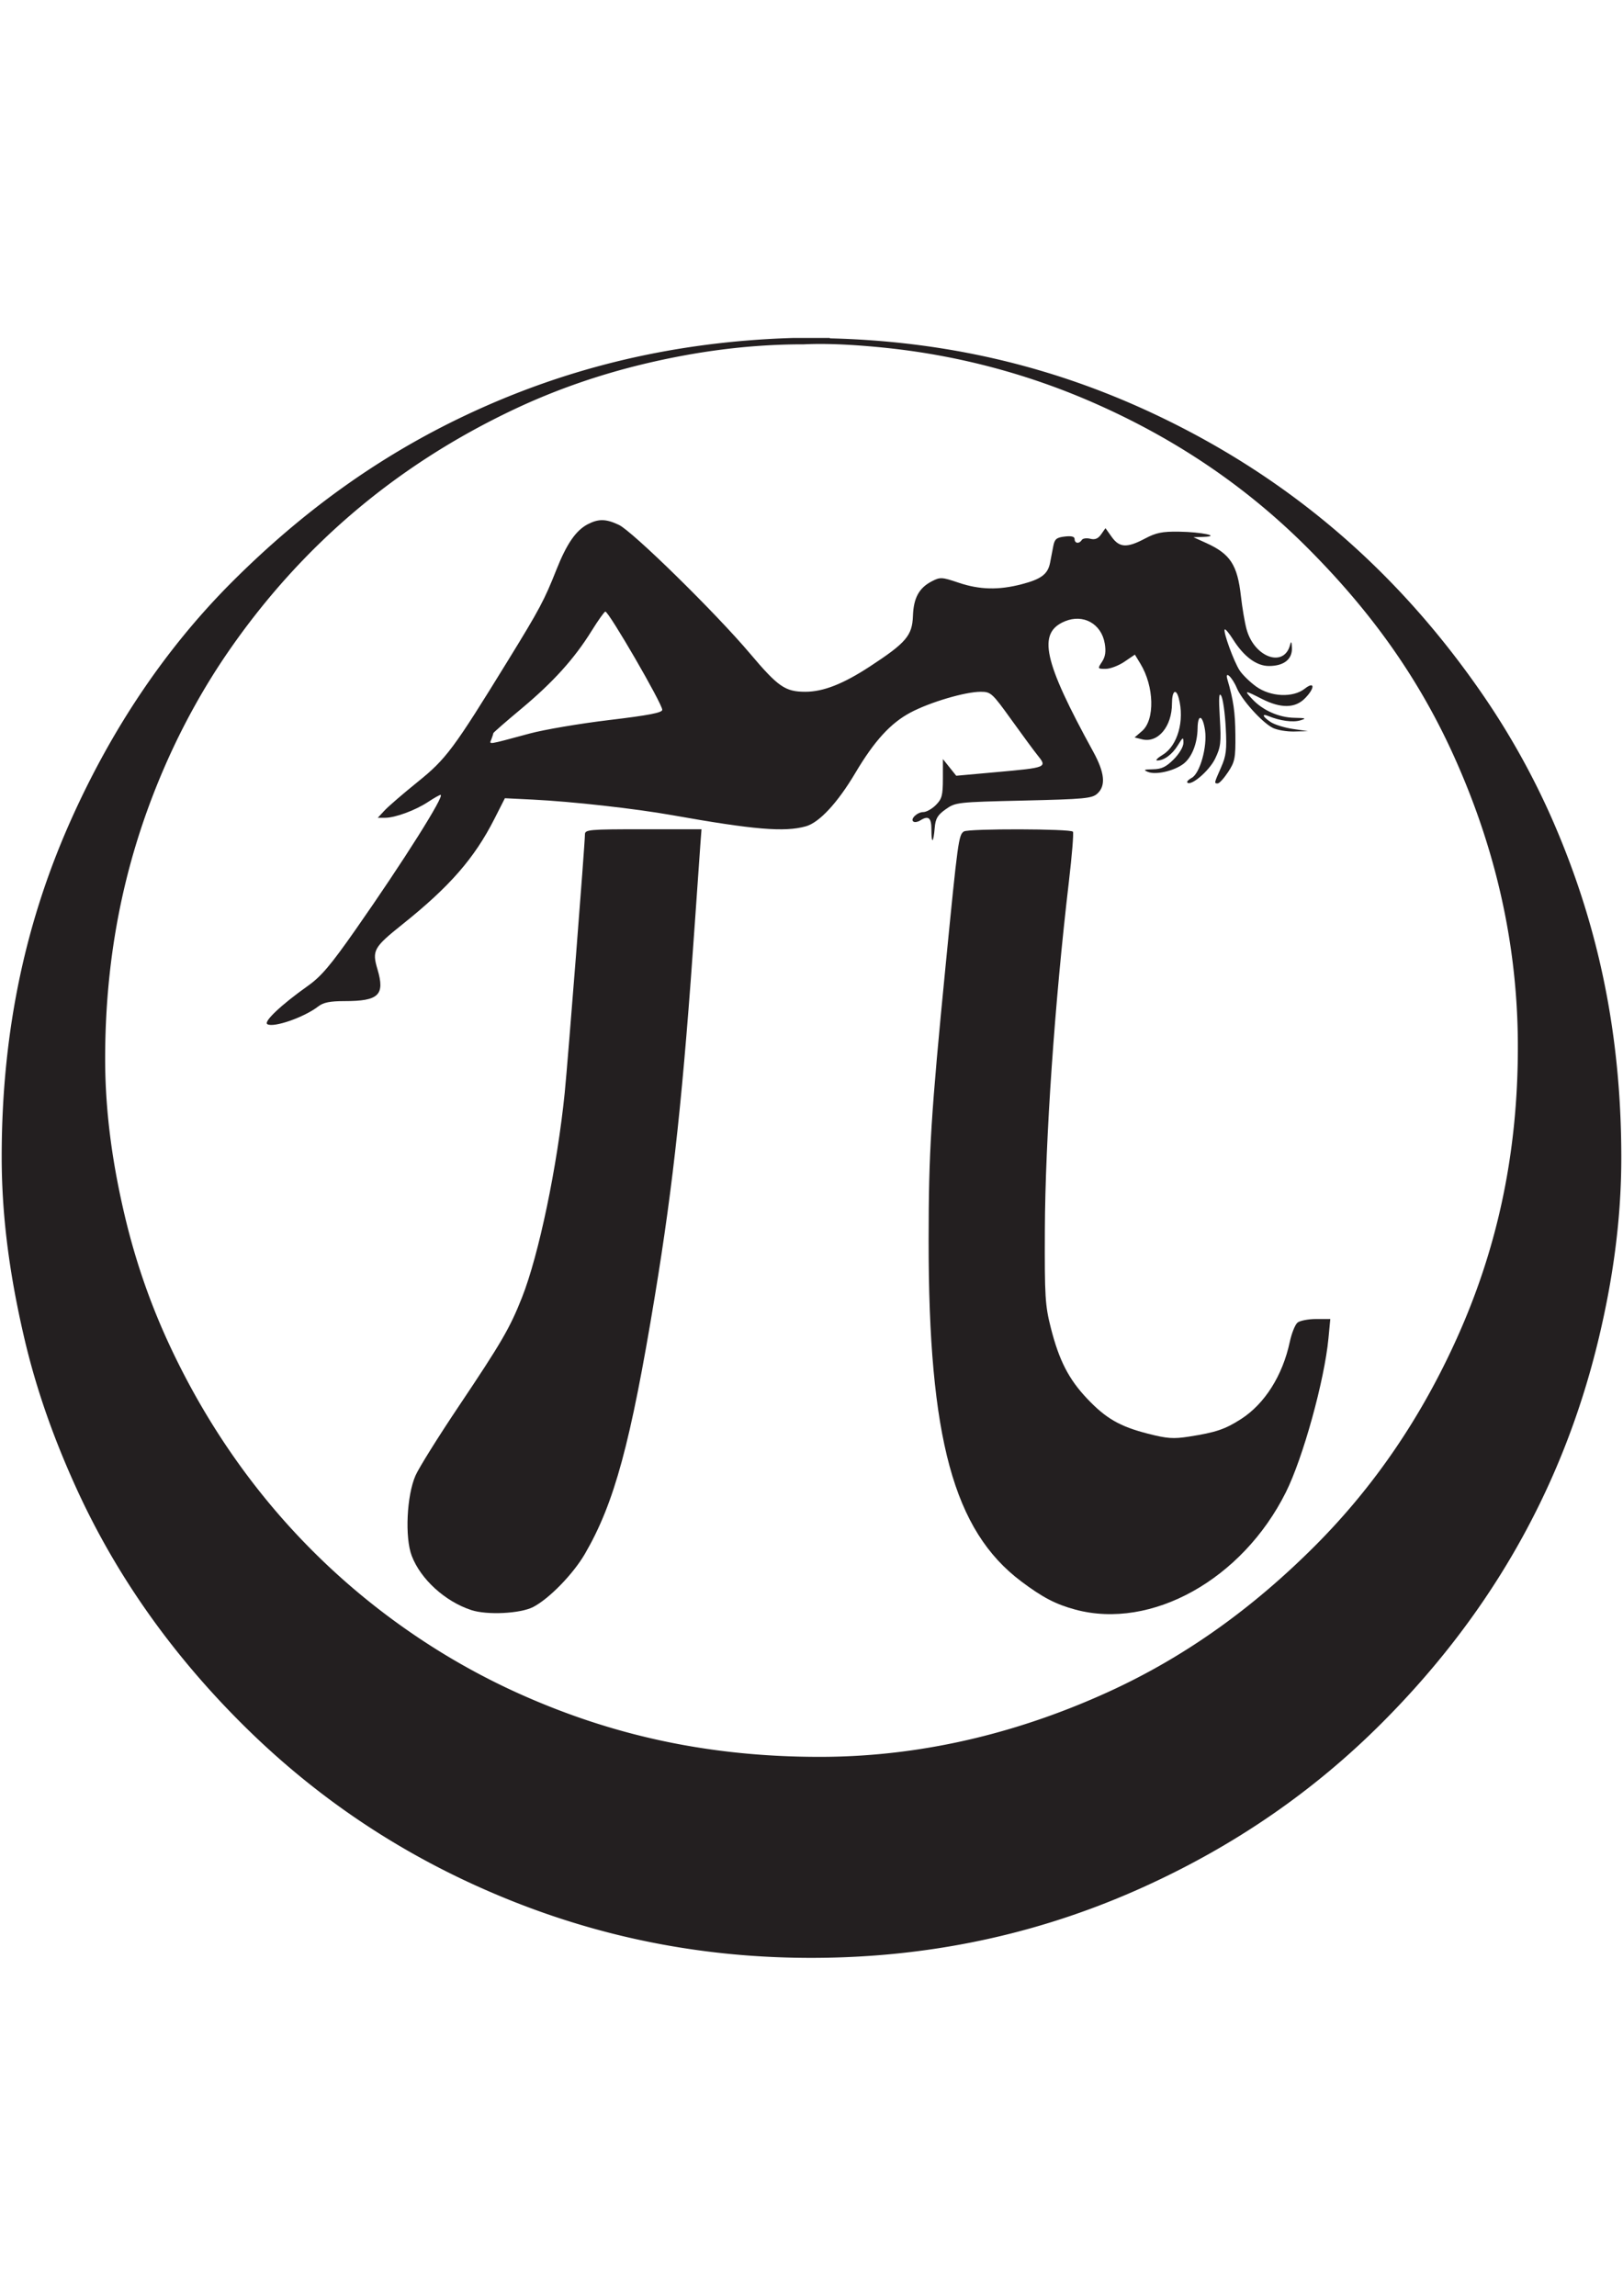 <svg xmlns="http://www.w3.org/2000/svg" width="744.095" height="1052.363" viewBox="0 0 744.095 1052.363"><g fill="#231f20"><path d="M368.142 157.838c-25.97 0-50.002 3.576-72.028 8.78-21.843 5.165-41.93 12.305-60.124 20.888-55.189 26.034-98.505 63.6-131.368 111.268-10.724 15.554-20.648 33.258-28.893 52.114-16.294 37.29-27.52 80.926-27.52 134.492 0 25.886 3.818 49.996 8.976 71.84 5.194 21.956 12.264 41.721 20.89 60.12 25.63 54.67 63.554 99.077 111.067 131.563a316.646 316.646 0 0 0 52.12 28.89c37.637 16.452 80.728 27.523 134.495 27.523 50.839 0 95.525-12.995 132.15-29.668 37.292-16.982 68.114-40.204 94.868-66.952 27.025-27.027 48.93-58.951 65.59-96.238 16.761-37.513 27.815-81.037 27.52-134.492-.279-51.202-12.916-95.29-29.67-132.152-17.052-37.513-39.63-67.54-66.955-94.868-26.853-26.85-58.512-48.816-96.235-65.585a318.71 318.71 0 0 0-95.647-25.772c-12.056-1.288-26.448-2.346-38.845-1.751zm-4.488-2.93h16.787c.044.153.163.228.39.193 58.987 1.492 107.666 15.394 149.33 35.142 62.72 29.72 111.287 72.719 149.133 127.462a348.739 348.739 0 0 1 32.991 59.34c18.806 43.444 31.038 92.755 31.035 153.625-.003 29.738-4.258 57.069-10.15 81.984-17.536 74.17-54.152 131.641-99.745 177.243-30.813 30.81-66.87 55.95-109.318 75.152-42.24 19.116-92.47 32.405-152.252 32.405-59.785 0-109.828-13.473-152.063-32.405-42.535-19.068-78.49-44.522-109.317-75.35-30.435-30.438-56.743-66.125-75.928-108.532-9.525-21.044-17.84-43.645-23.621-68.709C5.146 587.43.775 560.198.775 530.28c0-60.531 12.144-110.163 31.23-153.234 18.874-42.565 43.809-79.726 74.375-110.289 30.904-30.904 65.879-57.02 107.75-76.711 41.754-19.637 90.482-33.34 149.524-35.136" fill-rule="evenodd"/><path d="M216.086 738.034c-12.011-3.928-23.216-14.123-27.314-24.853-3.22-8.432-2.308-27.703 1.745-36.865 1.553-3.512 10.4-17.684 19.66-31.493 19.776-29.49 23.557-35.988 29.123-50.04 7.707-19.455 16.194-60.1 19.606-93.883 1.443-14.296 9.27-114.286 9.27-118.432 0-2.185 1.91-2.353 26.722-2.353h26.721l-.474 6.236c-.262 3.43-1.37 19.234-2.464 35.12-5.446 79.11-9.876 120.548-18.455 172.644-11.118 67.52-18.564 94.945-32.084 118.185-5.36 9.212-16.373 20.522-23.674 24.311-5.858 3.04-21.1 3.805-28.382 1.423z"/><path d="M122.55 469.455c-1.832-1.132 6.419-8.91 18.635-17.57 6.053-4.29 10.455-9.482 21.85-25.771 22.054-31.522 41.115-61.754 38.938-61.754-.446 0-3.013 1.454-5.705 3.232-5.853 3.862-15.102 7.271-19.731 7.271h-3.346l3.183-3.415c1.75-1.879 8.575-7.762 15.165-13.074 13.044-10.515 16.34-14.948 41.426-55.72 14.4-23.403 16.577-27.487 22.157-41.567 4.687-11.825 8.948-17.992 14.37-20.796 4.943-2.556 8.357-2.483 14.24.302 6.3 2.982 44.43 40.387 60.142 58.999 12.882 15.26 16.134 17.504 25.352 17.504 8.217 0 17.295-3.556 29.582-11.588 16.614-10.861 19.431-14.163 19.746-23.147.29-8.282 2.787-12.866 8.662-15.904 3.84-1.986 4.598-1.947 12.224.63 9.665 3.264 18.36 3.48 28.965.717 9.026-2.35 12.024-4.632 13.04-9.924l1.463-7.606c.61-3.173 1.48-3.89 5.251-4.331 3.103-.363 4.52.007 4.52 1.178 0 2.017 2.124 2.268 3.286.388.448-.725 2.188-.973 3.868-.552 2.2.553 3.604-.019 5.024-2.046l1.97-2.812 2.862 4.02c3.533 4.962 7.021 5.13 15.282.738 5.023-2.67 7.91-3.258 15.496-3.151 10.437.146 19.664 2.102 11.293 2.393l-4.596.16 5.885 2.668c11 4.99 14.269 10.009 15.88 24.379.586 5.218 1.736 11.982 2.557 15.03 3.524 13.089 17.346 17.988 20.023 7.098.43-1.752.696-1.23.798 1.567.19 5.222-3.703 8.28-10.542 8.28-5.686 0-11.456-4.269-16.437-12.16-1.79-2.836-3.51-4.902-3.82-4.591-.869.869 4.166 14.725 6.824 18.782 1.3 1.983 4.69 5.29 7.534 7.351 6.62 4.796 16.928 5.27 22.324 1.025 4.721-3.714 4.72-.21-.003 4.512-4.494 4.494-11.004 4.555-19.62.184-8.05-4.084-8.31-4.077-4.39.122 4.771 5.112 12.17 8.393 19.213 8.52 5.372.096 5.77.269 2.729 1.185-3.345 1.008-9.263.214-14.492-1.944-3.384-1.397-2.794.26.97 2.726 1.798 1.178 6.376 2.595 10.175 3.149l6.907 1.007-6.302.164c-3.465.09-7.927-.677-9.914-1.705-4.958-2.563-14.124-12.743-16.418-18.232-2.084-4.988-5.57-8.215-4.346-4.024 2.816 9.643 3.588 14.966 3.686 25.424.102 10.76-.22 12.41-3.337 17.12-1.897 2.867-4.031 5.213-4.743 5.213-1.721 0-1.716-.026 1.498-7.292 2.387-5.397 2.701-8.052 2.164-18.315-.345-6.602-1.266-13.141-2.047-14.532-1.058-1.885-1.228.697-.667 10.131.671 11.295.44 13.31-2.15 18.66-2.681 5.536-11.006 12.687-12.746 10.947-.385-.384.52-1.352 2.01-2.15 3.78-2.023 7.223-14.366 6.098-21.864-1.058-7.06-3.304-7.626-3.406-.858-.106 7.069-2.688 13.482-6.592 16.375-4.36 3.231-12.56 5.074-16.142 3.628-2.293-.926-1.888-1.143 2.262-1.211 3.935-.065 6.043-1.072 9.518-4.547 2.55-2.551 4.462-5.787 4.46-7.55-.005-2.863-.19-2.784-2.556 1.098-2.578 4.227-6.33 6.98-9.498 6.972-.95-.003.228-1.197 2.619-2.655 6.78-4.134 10.036-15.682 7.299-25.896-1.287-4.8-3.112-3.377-3.112 2.428 0 10.552-6.428 18.245-13.718 16.415l-3.417-.858 3.397-2.922c5.98-5.144 5.608-20.451-.751-30.909l-2.517-4.138-4.809 3.264c-2.645 1.795-6.512 3.263-8.594 3.263-3.723 0-3.75-.053-1.664-3.239 1.527-2.33 1.878-4.683 1.252-8.39-1.53-9.062-9.86-13.69-18.295-10.167-12.663 5.291-9.89 18.029 13 59.732 5.292 9.643 5.882 15.645 1.892 19.256-2.44 2.207-5.871 2.53-33.807 3.177-30.45.705-31.186.787-35.697 3.983-3.738 2.647-4.688 4.251-5.045 8.514-.596 7.097-1.509 7.627-1.509.875 0-5.573-1.337-6.661-5.189-4.224-1.048.663-2.406.897-3.018.52-1.728-1.07 1.668-4.392 4.489-4.392 1.388 0 3.975-1.45 5.747-3.223 2.787-2.787 3.223-4.427 3.23-12.144l.006-8.922 3.057 3.82 3.057 3.821 18.125-1.634c23.7-2.137 23.703-2.138 18.992-7.976-1.457-1.805-6.788-9.043-11.846-16.083-8.806-12.255-9.406-12.8-14.088-12.8-7.097 0-23.318 4.8-32.18 9.524-9.12 4.861-16.538 12.982-25.231 27.625-8.176 13.773-16.56 22.812-22.754 24.532-9.785 2.718-23.689 1.556-61.213-5.115-17.008-3.024-46.002-6.263-63.969-7.147l-12.766-.628-4.775 9.41c-9.17 18.075-20.503 31.07-42.235 48.43-13.16 10.513-13.963 11.957-11.412 20.547 3.513 11.827.639 14.613-15.077 14.613-6.685 0-9.714.61-12.059 2.43-6.431 4.992-20.527 9.898-23.377 8.137zm120.327-133.227c6.664-1.796 23.059-4.575 36.432-6.174 18.175-2.175 24.315-3.36 24.315-4.691 0-2.794-24.485-45.038-26.091-45.016-.453.006-3.294 3.994-6.313 8.862-7.894 12.726-17.631 23.505-32.255 35.706-7.04 5.874-12.801 10.9-12.801 11.17 0 .27-.392 1.512-.872 2.76-.979 2.552-2.357 2.758 17.585-2.617z"/><path d="M493.009 737.817c-8.974-2.416-15.006-5.56-24.81-12.93-31.002-23.304-42.51-65.652-42.456-156.235.024-40.886 1.026-57.03 7.868-126.831 5.539-56.502 5.903-59.164 8.298-60.688 2.159-1.373 49.15-1.267 50.002.113.384.622-.44 10.813-1.832 22.647-6.529 55.505-10.87 118.42-11.044 160.026-.127 30.587.114 34.47 2.787 44.957 3.763 14.76 8.169 23.328 16.552 32.193 8.621 9.115 14.986 12.79 27.897 16.104 8.82 2.264 11.68 2.466 18.924 1.335 12.197-1.903 16.48-3.35 23.756-8.018 10.88-6.982 19.091-19.964 22.371-35.368.846-3.972 2.447-7.96 3.558-8.862 1.11-.903 4.945-1.642 8.522-1.642h6.502l-.846 8.862c-1.846 19.332-11.68 54.856-19.535 70.568-19.977 39.959-61.628 63.163-96.514 53.77z"/></g></svg>
